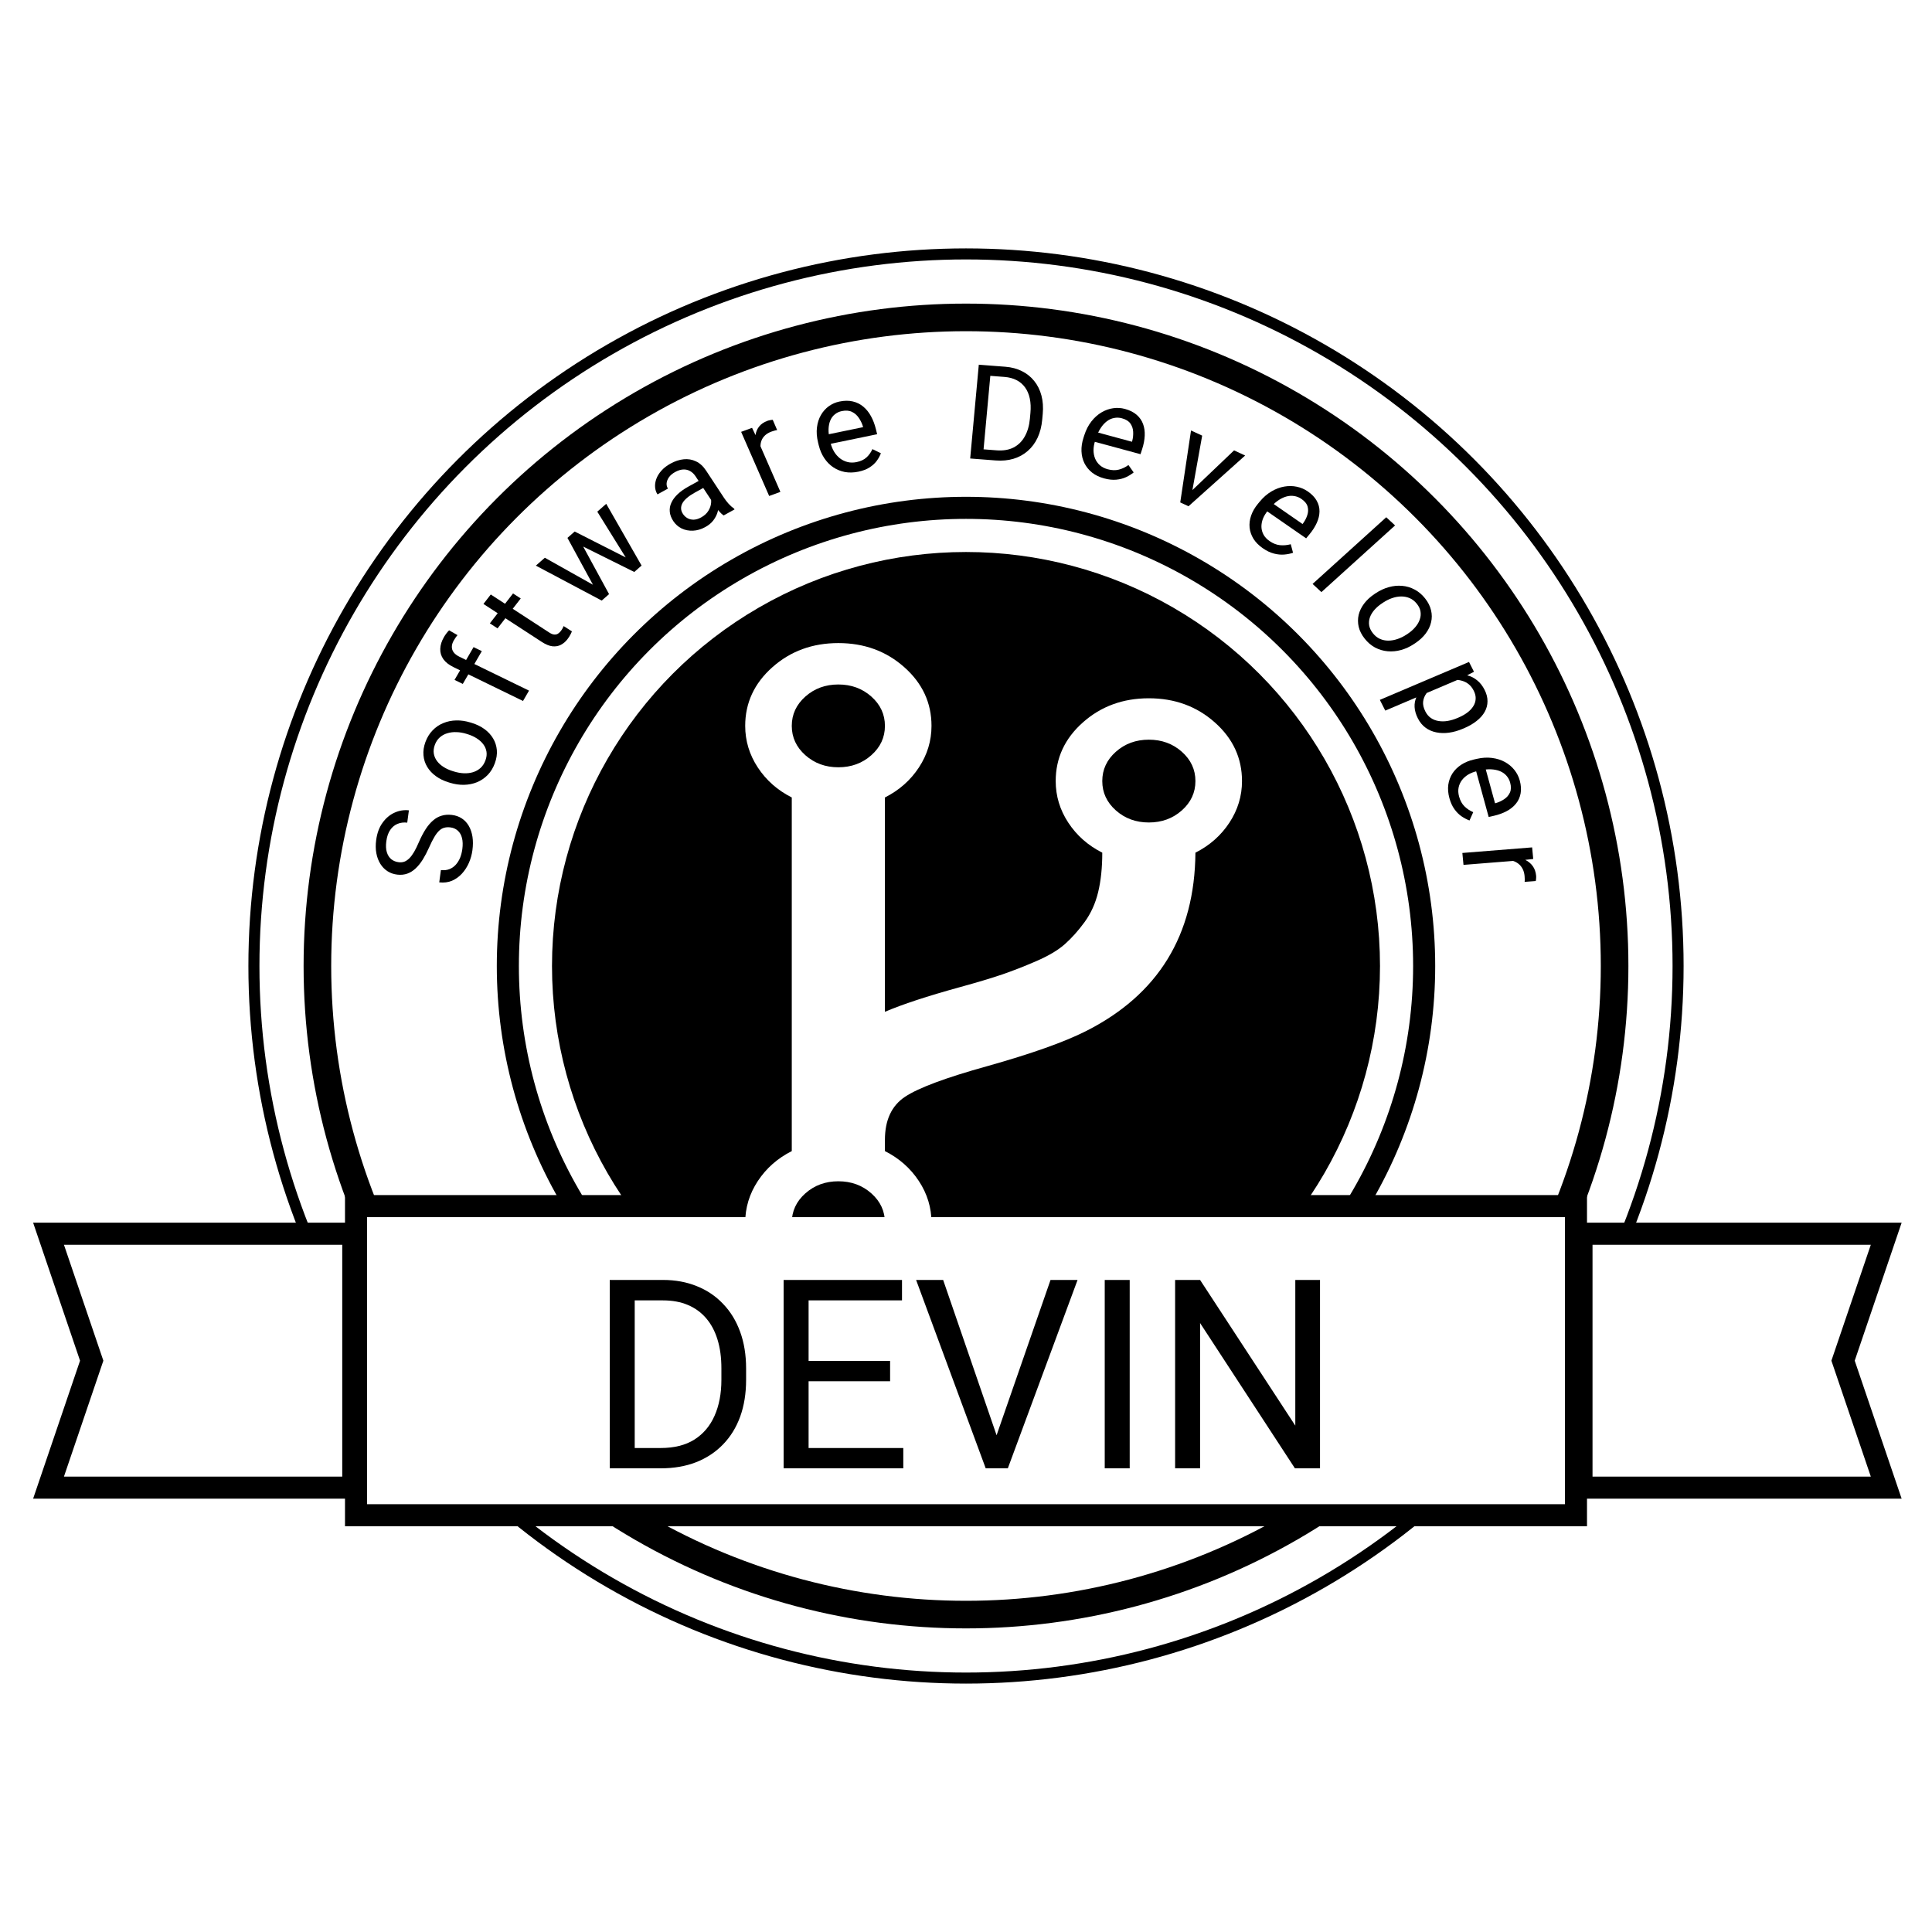 <svg width="140" height="140" viewBox="0 0 700 530" fill="none" xmlns="http://www.w3.org/2000/svg">
    <rect width="700" height="530" fill="white"/>
    <circle cx="350" cy="265" r="235" stroke="black" stroke-width="10"/>
    <circle cx="350" cy="265" r="166" stroke="black" stroke-width="8"/>
    <circle cx="350" cy="265" r="146" fill="black" stroke="black" stroke-width="8"/>
    <circle cx="350" cy="265" r="258" stroke="black" stroke-width="4"/>
    <path d="M668.213 409.288L683.415 454H573V362H683.415L668.213 406.712L667.775 408L668.213 409.288Z" fill="white" stroke="black" stroke-width="8"/>
    <path d="M32.787 409.288L17.585 454H128V362H17.585L32.787 406.712L33.225 408L32.787 409.288Z" fill="white" stroke="black" stroke-width="8"/>
    <rect x="129" y="352" width="442" height="112" fill="white" stroke="black" stroke-width="8"/>
    <path d="M163.112 214.771C162.32 214.681 161.605 214.726 160.966 214.905C160.313 215.067 159.698 215.422 159.12 215.97C158.544 216.502 157.959 217.269 157.367 218.271C156.777 219.258 156.141 220.522 155.46 222.064C154.738 223.68 153.983 225.128 153.196 226.406C152.393 227.683 151.531 228.757 150.609 229.627C149.688 230.498 148.681 231.13 147.587 231.525C146.493 231.92 145.287 232.043 143.967 231.894C142.647 231.744 141.465 231.336 140.42 230.667C139.376 229.999 138.51 229.114 137.823 228.015C137.122 226.898 136.634 225.609 136.358 224.147C136.083 222.685 136.062 221.087 136.296 219.353C136.638 216.813 137.418 214.716 138.634 213.062C139.837 211.39 141.285 210.178 142.979 209.426C144.656 208.673 146.38 208.397 148.15 208.597L147.549 213.057C146.276 212.912 145.113 213.056 144.062 213.487C142.995 213.917 142.108 214.65 141.401 215.686C140.678 216.72 140.203 218.081 139.975 219.769C139.76 221.364 139.823 222.707 140.165 223.799C140.506 224.891 141.054 225.739 141.807 226.344C142.563 226.932 143.469 227.286 144.525 227.406C145.239 227.487 145.911 227.413 146.541 227.186C147.157 226.941 147.757 226.53 148.339 225.951C148.924 225.357 149.492 224.588 150.045 223.644C150.6 222.685 151.166 221.531 151.742 220.181C152.544 218.323 153.373 216.734 154.229 215.416C155.085 214.098 155.992 213.038 156.952 212.234C157.898 211.414 158.928 210.847 160.042 210.533C161.143 210.201 162.354 210.11 163.673 210.26C165.055 210.416 166.267 210.836 167.31 211.52C168.353 212.204 169.2 213.11 169.852 214.237C170.504 215.364 170.949 216.68 171.187 218.185C171.412 219.672 171.404 221.306 171.164 223.087C170.953 224.651 170.528 226.167 169.888 227.636C169.251 229.088 168.414 230.385 167.377 231.525C166.343 232.65 165.139 233.512 163.765 234.111C162.379 234.693 160.839 234.888 159.147 234.697L159.748 230.237C160.913 230.369 161.945 230.258 162.844 229.904C163.727 229.548 164.493 229.014 165.141 228.301C165.79 227.573 166.314 226.728 166.712 225.767C167.096 224.788 167.361 223.757 167.508 222.673C167.719 221.109 167.68 219.761 167.391 218.628C167.103 217.494 166.593 216.604 165.86 215.955C165.13 215.29 164.214 214.896 163.112 214.771Z" fill="black"/>
    <path d="M163.016 198.607L162.501 198.449C160.753 197.912 159.224 197.164 157.913 196.206C156.588 195.244 155.544 194.123 154.783 192.845C154.007 191.561 153.557 190.158 153.434 188.635C153.296 187.107 153.531 185.514 154.138 183.856C154.751 182.184 155.616 180.776 156.732 179.634C157.839 178.472 159.124 177.594 160.589 177C162.043 176.386 163.616 176.061 165.307 176.026C166.984 175.986 168.696 176.235 170.443 176.772L170.958 176.931C172.706 177.468 174.235 178.215 175.546 179.173C176.856 180.131 177.897 181.259 178.668 182.557C179.429 183.836 179.879 185.239 180.017 186.767C180.145 188.276 179.903 189.866 179.29 191.539C178.678 193.211 177.82 194.621 176.719 195.768C175.602 196.91 174.317 197.788 172.862 198.402C171.398 198.997 169.828 199.314 168.152 199.354C166.475 199.393 164.763 199.145 163.016 198.607ZM163.992 194.378L164.508 194.536C165.717 194.908 166.911 195.12 168.089 195.172C169.251 195.219 170.345 195.09 171.371 194.785C172.402 194.465 173.312 193.954 174.102 193.25C174.877 192.541 175.471 191.622 175.885 190.492C176.294 189.377 176.42 188.33 176.263 187.352C176.097 186.354 175.705 185.45 175.088 184.64C174.471 183.83 173.683 183.123 172.725 182.518C171.757 181.894 170.668 181.396 169.458 181.024L168.943 180.866C167.748 180.498 166.567 180.298 165.399 180.266C164.222 180.214 163.117 180.348 162.086 180.668C161.046 180.968 160.13 181.47 159.341 182.174C158.556 182.864 157.957 183.773 157.543 184.903C157.135 186.018 157.014 187.074 157.18 188.072C157.351 189.055 157.75 189.962 158.377 190.791C158.994 191.601 159.79 192.31 160.763 192.92C161.721 193.525 162.798 194.011 163.992 194.378Z" fill="black"/>
    <path d="M191.674 165.228L189.497 168.978L164.296 156.705C162.652 155.904 161.433 154.947 160.639 153.832C159.838 152.696 159.464 151.448 159.515 150.087C159.553 148.718 160.003 147.291 160.866 145.804C161.117 145.372 161.396 144.953 161.703 144.548C162.018 144.129 162.353 143.738 162.709 143.374L165.773 145.126C165.538 145.376 165.301 145.676 165.061 146.027C164.829 146.365 164.611 146.709 164.407 147.061C163.944 147.858 163.713 148.629 163.712 149.375C163.706 150.099 163.933 150.764 164.392 151.37C164.852 151.975 165.545 152.503 166.472 152.955L191.674 165.228ZM171.581 149.462L174.573 150.919L167.678 162.798L164.686 161.341L171.581 149.462Z" fill="black"/>
    <path d="M185.883 130.018L188.672 131.833L180.271 142.668L177.481 140.853L185.883 130.018ZM175.158 133.824L177.815 130.398L198.974 144.163C199.694 144.631 200.319 144.88 200.848 144.909C201.378 144.937 201.831 144.823 202.207 144.567C202.584 144.31 202.92 143.99 203.217 143.607C203.437 143.323 203.641 143.01 203.828 142.667C204.011 142.303 204.145 142.029 204.231 141.843L207.212 143.754C207.093 144.085 206.9 144.499 206.634 144.994C206.391 145.486 206.03 146.041 205.551 146.658C204.9 147.498 204.125 148.154 203.225 148.628C202.326 149.102 201.301 149.28 200.15 149.163C198.996 149.026 197.712 148.497 196.297 147.576L175.158 133.824Z" fill="black"/>
    <path d="M215.783 128.594L205.595 109.886L207.744 107.999L210.321 111.236L220.675 130.264L218.579 132.105L215.783 128.594ZM197.407 117.078L216.833 127.983L220.217 130.666L218.016 132.6L194.149 119.939L197.407 117.078ZM227.562 118.342L216.408 100.39L219.648 97.544L232.456 119.917L230.272 121.835L227.562 118.342ZM208.219 107.582L227.838 117.541L231.892 120.412L229.814 122.237L209.318 112.054L205.93 109.592L208.219 107.582Z" fill="black"/>
    <path d="M259.189 98.475L252.011 87.571C251.461 86.736 250.806 86.11 250.047 85.692C249.293 85.255 248.455 85.059 247.534 85.105C246.613 85.151 245.64 85.457 244.614 86.024C243.657 86.552 242.919 87.174 242.4 87.887C241.895 88.593 241.605 89.314 241.529 90.049C241.468 90.778 241.63 91.435 242.017 92.023L238.221 94.119C237.723 93.362 237.434 92.498 237.355 91.528C237.275 90.557 237.421 89.56 237.792 88.537C238.168 87.493 238.78 86.496 239.629 85.547C240.482 84.577 241.579 83.722 242.92 82.982C244.534 82.091 246.128 81.566 247.703 81.408C249.291 81.243 250.782 81.496 252.175 82.168C253.574 82.82 254.793 83.935 255.832 85.514L262.327 95.381C262.791 96.086 263.346 96.802 263.994 97.53C264.654 98.251 265.304 98.826 265.942 99.257L266.148 99.57L262.188 101.757C261.722 101.445 261.206 100.974 260.641 100.342C260.068 99.698 259.584 99.076 259.189 98.475ZM253.776 88.892L255.492 91.414L251.655 93.533C250.575 94.13 249.666 94.747 248.93 95.385C248.185 96.01 247.633 96.644 247.273 97.288C246.913 97.931 246.746 98.584 246.772 99.246C246.789 99.896 247.012 100.546 247.442 101.199C247.88 101.865 248.436 102.385 249.112 102.759C249.787 103.133 250.547 103.31 251.391 103.289C252.24 103.247 253.129 102.969 254.06 102.456C255.222 101.814 256.093 101.012 256.673 100.051C257.253 99.091 257.579 98.127 257.652 97.162C257.739 96.188 257.593 95.371 257.213 94.708L259.98 95.556C260.245 96.157 260.385 96.907 260.399 97.807C260.413 98.707 260.267 99.66 259.959 100.666C259.657 101.651 259.153 102.615 258.448 103.556C257.749 104.476 256.797 105.268 255.593 105.933C254.089 106.764 252.584 107.212 251.079 107.278C249.588 107.336 248.219 107.069 246.971 106.477C245.729 105.864 244.721 104.97 243.948 103.796C243.2 102.66 242.775 101.534 242.674 100.415C242.563 99.284 242.756 98.19 243.254 97.132C243.743 96.061 244.504 95.036 245.537 94.056C246.57 93.076 247.846 92.166 249.365 91.328L253.776 88.892Z" fill="black"/>
    <path d="M274.196 73.625L282.754 93.212L278.683 94.705L268.529 71.467L272.49 70.015L274.196 73.625ZM279.982 67.119L281.574 70.821C281.205 70.873 280.864 70.948 280.549 71.047C280.243 71.126 279.9 71.235 279.518 71.375C278.579 71.719 277.813 72.166 277.219 72.716C276.626 73.266 276.192 73.89 275.918 74.588C275.645 75.287 275.518 76.048 275.537 76.871C275.565 77.675 275.719 78.515 276.001 79.392L275.138 80.456C274.525 79.053 274.089 77.684 273.829 76.351C273.585 75.012 273.557 73.76 273.745 72.594C273.928 71.415 274.365 70.39 275.058 69.522C275.759 68.634 276.755 67.953 278.046 67.48C278.339 67.372 278.693 67.284 279.105 67.216C279.512 67.133 279.804 67.101 279.982 67.119Z" fill="black"/>
    <path d="M310.993 85.905C309.264 86.262 307.625 86.298 306.075 86.013C304.537 85.708 303.132 85.13 301.86 84.276C300.604 83.42 299.529 82.319 298.635 80.973C297.741 79.627 297.081 78.089 296.655 76.359L296.419 75.404C295.926 73.401 295.786 71.557 295.998 69.871C296.206 68.169 296.688 66.667 297.445 65.363C298.201 64.058 299.16 62.991 300.323 62.161C301.485 61.331 302.763 60.773 304.155 60.485C305.93 60.118 307.535 60.105 308.97 60.447C310.42 60.785 311.692 61.415 312.788 62.337C313.879 63.243 314.805 64.391 315.565 65.781C316.322 67.155 316.913 68.707 317.339 70.436L317.804 72.325L299.258 76.156L298.412 72.72L312.712 69.766L312.633 69.448C312.303 68.368 311.812 67.353 311.16 66.404C310.523 65.451 309.702 64.728 308.696 64.234C307.69 63.74 306.46 63.644 305.007 63.944C304.043 64.143 303.206 64.531 302.496 65.109C301.782 65.671 301.231 66.406 300.844 67.315C300.457 68.224 300.242 69.281 300.201 70.485C300.16 71.689 300.323 73.035 300.689 74.522L300.924 75.478C301.212 76.646 301.643 77.713 302.219 78.678C302.806 79.625 303.508 80.42 304.326 81.064C305.159 81.706 306.081 82.153 307.092 82.406C308.119 82.657 309.214 82.662 310.376 82.421C311.876 82.112 313.071 81.546 313.962 80.724C314.854 79.902 315.564 78.902 316.094 77.725L319.164 79.219C318.826 80.134 318.334 81.041 317.687 81.94C317.04 82.838 316.168 83.64 315.071 84.345C313.99 85.047 312.63 85.567 310.993 85.905Z" fill="black"/>
    <path d="M360.724 81.829L353.62 81.282L354.003 77.621L361.06 78.165C363.49 78.352 365.562 78.003 367.275 77.116C368.99 76.214 370.336 74.876 371.315 73.103C372.311 71.315 372.922 69.184 373.15 66.71L373.34 64.633C373.519 62.688 373.444 60.943 373.115 59.397C372.788 57.837 372.22 56.5 371.413 55.388C370.606 54.26 369.574 53.374 368.315 52.728C367.072 52.084 365.609 51.697 363.927 51.568L356.262 50.977L356.601 47.289L364.265 47.88C366.493 48.051 368.492 48.582 370.262 49.47C372.033 50.343 373.516 51.531 374.712 53.033C375.924 54.521 376.798 56.281 377.333 58.312C377.87 60.328 378.025 62.565 377.799 65.023L377.613 67.054C377.387 69.512 376.825 71.702 375.927 73.623C375.03 75.528 373.841 77.121 372.358 78.401C370.891 79.683 369.173 80.624 367.204 81.224C365.252 81.81 363.092 82.012 360.724 81.829ZM359.148 47.486L356.027 81.467L351.517 81.12L354.638 47.138L359.148 47.486Z" fill="black"/>
    <path d="M400.037 88.33C398.333 87.868 396.879 87.167 395.674 86.225C394.489 85.273 393.567 84.142 392.908 82.832C392.264 81.525 391.909 80.087 391.842 78.516C391.776 76.946 392.016 75.313 392.564 73.618L392.867 72.681C393.501 70.719 394.359 69.052 395.442 67.68C396.53 66.293 397.752 65.201 399.109 64.405C400.465 63.608 401.873 63.108 403.333 62.906C404.792 62.703 406.208 62.788 407.58 63.16C409.33 63.634 410.742 64.341 411.816 65.279C412.906 66.221 413.685 67.338 414.154 68.629C414.627 69.905 414.826 71.318 414.752 72.866C414.683 74.4 414.375 76.014 413.827 77.709L413.229 79.56L394.951 74.605L396.04 71.237L410.132 75.058L410.233 74.746C410.519 73.659 410.629 72.557 410.564 71.44C410.513 70.326 410.179 69.33 409.561 68.451C408.943 67.572 407.918 66.938 406.485 66.55C405.535 66.292 404.595 66.256 403.666 66.441C402.742 66.611 401.869 67.004 401.046 67.622C400.223 68.24 399.473 69.064 398.796 70.093C398.119 71.122 397.545 72.365 397.074 73.822L396.771 74.759C396.402 75.904 396.212 77.025 396.202 78.121C396.211 79.208 396.403 80.214 396.776 81.139C397.165 82.07 397.734 82.871 398.484 83.543C399.25 84.219 400.206 84.713 401.352 85.024C402.83 85.425 404.178 85.466 405.395 85.15C406.613 84.833 407.767 84.281 408.858 83.493L410.75 86.165C409.968 86.81 409.054 87.379 408.009 87.872C406.964 88.365 405.774 88.673 404.439 88.796C403.118 88.923 401.651 88.768 400.037 88.33Z" fill="black"/>
    <path d="M430.472 94.052L447.122 78.184L451.142 80.044L430.624 98.424L427.986 97.204L430.472 94.052ZM435.571 72.841L431.649 94.725L430.262 98.257L427.625 97.037L431.53 70.972L435.571 72.841Z" fill="black"/>
    <path d="M457.534 113.634C456.083 112.628 454.956 111.487 454.152 110.211C453.371 108.931 452.905 107.576 452.753 106.146C452.615 104.724 452.798 103.279 453.304 101.811C453.809 100.343 454.629 98.922 455.763 97.548L456.39 96.789C457.703 95.199 459.122 93.957 460.648 93.062C462.183 92.156 463.74 91.568 465.316 91.296C466.893 91.025 468.412 91.044 469.871 91.355C471.331 91.665 472.646 92.225 473.814 93.035C475.304 94.067 476.39 95.198 477.071 96.427C477.765 97.665 478.1 98.958 478.078 100.306C478.065 101.642 477.743 103.01 477.112 104.41C476.491 105.798 475.614 107.179 474.48 108.553L473.241 110.053L457.674 99.269L459.927 96.54L471.93 104.855L472.139 104.602C472.804 103.699 473.307 102.722 473.65 101.671C474.005 100.629 474.049 99.599 473.78 98.579C473.511 97.56 472.767 96.627 471.546 95.782C470.737 95.222 469.858 94.868 468.909 94.722C467.969 94.564 466.997 94.629 465.991 94.917C464.986 95.206 463.975 95.708 462.96 96.425C461.944 97.142 460.948 98.091 459.973 99.272L459.347 100.031C458.581 100.959 457.994 101.925 457.588 102.932C457.204 103.935 457.021 104.926 457.041 105.905C457.073 106.893 457.323 107.825 457.793 108.699C458.275 109.582 459.004 110.362 459.98 111.038C461.239 111.91 462.504 112.407 463.776 112.531C465.047 112.654 466.343 112.538 467.665 112.185L468.495 115.288C467.518 115.615 466.444 115.828 465.273 115.926C464.102 116.024 462.86 115.902 461.546 115.56C460.246 115.228 458.909 114.586 457.534 113.634Z" fill="black"/>
    <path d="M505.462 105.374L478.771 129.532L475.574 126.568L502.265 102.41L505.462 105.374Z" fill="black"/>
    <path d="M497.985 130.238L498.433 129.939C499.954 128.924 501.529 128.191 503.16 127.74C504.803 127.28 506.417 127.12 508.001 127.261C509.598 127.394 511.106 127.838 512.524 128.596C513.955 129.344 515.22 130.41 516.319 131.791C517.427 133.186 518.151 134.621 518.49 136.098C518.852 137.579 518.857 139.036 518.505 140.469C518.175 141.906 517.519 143.27 516.537 144.561C515.568 145.844 514.323 146.993 512.802 148.008L512.354 148.307C510.833 149.322 509.258 150.055 507.627 150.506C505.997 150.957 504.378 151.111 502.771 150.966C501.187 150.826 499.679 150.381 498.248 149.632C496.84 148.887 495.582 147.817 494.473 146.423C493.364 145.029 492.634 143.598 492.282 142.129C491.943 140.652 491.938 139.195 492.268 137.759C492.62 136.326 493.281 134.968 494.25 133.685C495.219 132.402 496.464 131.253 497.985 130.238ZM501.132 133.333L500.683 133.632C499.631 134.334 498.729 135.114 497.978 135.971C497.24 136.819 496.698 137.714 496.353 138.655C496.017 139.609 495.923 140.58 496.071 141.566C496.233 142.544 496.688 143.504 497.436 144.446C498.176 145.375 499.024 146.054 499.981 146.483C500.961 146.914 501.993 147.124 503.078 147.112C504.162 147.1 505.258 146.902 506.366 146.518C507.496 146.139 508.588 145.597 509.64 144.895L510.089 144.596C511.129 143.902 512.013 143.125 512.741 142.265C513.492 141.408 514.035 140.503 514.371 139.549C514.729 138.598 514.834 137.63 514.686 136.643C514.548 135.668 514.104 134.71 513.355 133.769C512.616 132.839 511.757 132.159 510.777 131.727C509.806 131.307 508.768 131.102 507.66 131.111C506.576 131.123 505.473 131.325 504.353 131.717C503.245 132.1 502.172 132.639 501.132 133.333Z" fill="black"/>
    <path d="M529.735 160.635L501.912 172.468L499.941 168.58L532.25 154.839L534.052 158.392L529.735 160.635ZM530.472 178.847L530.019 179.039C528.323 179.761 526.649 180.235 524.999 180.463C523.364 180.684 521.823 180.645 520.378 180.345C518.939 180.059 517.65 179.497 516.509 178.661C515.368 177.825 514.441 176.703 513.728 175.295C513 173.86 512.602 172.487 512.532 171.179C512.463 169.87 512.702 168.633 513.248 167.469C513.794 166.305 514.604 165.215 515.68 164.199C516.762 163.196 518.08 162.263 519.635 161.398L522.05 160.371C523.861 159.804 525.565 159.46 527.164 159.339C528.763 159.218 530.235 159.329 531.58 159.672C532.947 160.023 534.157 160.635 535.211 161.508C536.28 162.375 537.175 163.519 537.895 164.94C538.616 166.362 538.968 167.745 538.951 169.091C538.948 170.431 538.613 171.7 537.944 172.899C537.276 174.098 536.304 175.197 535.028 176.197C533.774 177.205 532.255 178.088 530.472 178.847ZM528.048 175.151L528.501 174.958C529.666 174.463 530.699 173.88 531.599 173.209C532.515 172.531 533.233 171.777 533.755 170.945C534.299 170.121 534.599 169.231 534.656 168.275C534.728 167.312 534.495 166.302 533.958 165.242C533.464 164.267 532.86 163.49 532.148 162.912C531.442 162.348 530.668 161.941 529.824 161.69C528.995 161.433 528.125 161.303 527.215 161.3C526.326 161.306 525.447 161.4 524.579 161.583L518.993 163.959C518.127 164.665 517.376 165.459 516.739 166.34C516.116 167.215 515.744 168.186 515.621 169.255C515.513 170.317 515.78 171.483 516.423 172.751C516.953 173.796 517.632 174.6 518.459 175.163C519.308 175.734 520.251 176.095 521.289 176.247C522.334 176.412 523.427 176.396 524.568 176.199C525.724 175.996 526.884 175.646 528.048 175.151Z" fill="black"/>
    <path d="M525.142 204.167C524.675 202.464 524.541 200.853 524.74 199.334C524.958 197.826 525.464 196.452 526.258 195.213C527.055 193.988 528.113 192.944 529.43 192.081C530.748 191.217 532.274 190.586 534.01 190.187L534.97 189.966C536.98 189.504 538.85 189.387 540.579 189.614C542.324 189.838 543.883 190.329 545.256 191.086C546.629 191.844 547.772 192.799 548.687 193.95C549.601 195.101 550.246 196.363 550.622 197.734C551.101 199.482 551.209 201.059 550.947 202.465C550.688 203.886 550.123 205.129 549.249 206.195C548.391 207.257 547.277 208.154 545.907 208.886C544.553 209.613 543.007 210.177 541.271 210.576L539.375 211.012L534.372 192.747L537.821 191.954L541.679 206.037L541.999 205.963C543.079 205.651 544.083 205.18 545.011 204.55C545.943 203.935 546.631 203.137 547.074 202.154C547.517 201.171 547.542 199.964 547.15 198.532C546.89 197.583 546.445 196.756 545.815 196.052C545.2 195.344 544.418 194.795 543.47 194.404C542.521 194.014 541.432 193.791 540.203 193.737C538.974 193.683 537.614 193.828 536.122 194.171L535.162 194.391C533.99 194.661 532.929 195.073 531.98 195.627C531.051 196.193 530.282 196.875 529.675 197.671C529.072 198.482 528.671 199.383 528.473 200.374C528.279 201.38 528.339 202.455 528.653 203.601C529.057 205.077 529.705 206.258 530.594 207.143C531.484 208.028 532.545 208.737 533.775 209.271L532.436 212.27C531.485 211.928 530.532 211.434 529.578 210.789C528.624 210.143 527.756 209.277 526.973 208.192C526.194 207.121 525.583 205.78 525.142 204.167Z" fill="black"/>
    <path d="M551.559 226.66L530.251 228.362L529.841 224.045L555.119 222.026L555.519 226.226L551.559 226.66ZM556.421 234.218L552.401 234.515C552.444 234.151 552.459 233.805 552.443 233.478C552.445 233.164 552.426 232.805 552.388 232.401C552.293 231.405 552.053 230.539 551.669 229.801C551.285 229.064 550.788 228.453 550.177 227.969C549.566 227.485 548.856 227.119 548.047 226.87C547.256 226.635 546.397 226.508 545.469 226.488L544.652 225.331C546.179 225.209 547.626 225.242 548.993 225.431C550.362 225.635 551.591 226.015 552.68 226.57C553.784 227.125 554.671 227.869 555.341 228.803C556.027 229.751 556.436 230.91 556.566 232.278C556.596 232.59 556.591 232.95 556.552 233.361C556.528 233.77 556.484 234.056 556.421 234.218Z" fill="black"/>
    <g clip-path="url(#clip0_101_82)">
        <path d="M320.625 358C320.625 353.833 318.984 350.292 315.703 347.375C312.422 344.458 308.437 343 303.75 343C299.063 343 295.078 344.458 291.797 347.375C288.516 350.292 286.875 353.833 286.875 358C286.875 362.167 288.516 365.708 291.797 368.625C295.078 371.542 299.063 373 303.75 373C308.437 373 312.422 371.542 315.703 368.625C318.984 365.708 320.625 362.167 320.625 358ZM320.625 178C320.625 173.833 318.984 170.292 315.703 167.375C312.422 164.458 308.437 163 303.75 163C299.063 163 295.078 164.458 291.797 167.375C288.516 170.292 286.875 173.833 286.875 178C286.875 182.167 288.516 185.708 291.797 188.625C295.078 191.542 299.063 193 303.75 193C308.437 193 312.422 191.542 315.703 188.625C318.984 185.708 320.625 182.167 320.625 178ZM433.125 198C433.125 193.833 431.484 190.292 428.203 187.375C424.922 184.458 420.937 183 416.25 183C411.563 183 407.578 184.458 404.297 187.375C401.016 190.292 399.375 193.833 399.375 198C399.375 202.167 401.016 205.708 404.297 208.625C407.578 211.542 411.563 213 416.25 213C420.937 213 424.922 211.542 428.203 208.625C431.484 205.708 433.125 202.167 433.125 198ZM450 198C450 203.417 448.477 208.443 445.43 213.078C442.383 217.714 438.281 221.333 433.125 223.938C432.891 253.833 419.648 275.396 393.398 288.625C385.547 292.583 373.652 296.802 357.715 301.281C342.715 305.448 332.783 309.146 327.92 312.375C323.057 315.604 320.625 320.812 320.625 328V332.062C325.781 334.667 329.883 338.286 332.93 342.922C335.977 347.557 337.5 352.583 337.5 358C337.5 366.333 334.219 373.417 327.656 379.25C321.094 385.083 313.125 388 303.75 388C294.375 388 286.406 385.083 279.844 379.25C273.281 373.417 270 366.333 270 358C270 352.583 271.523 347.557 274.57 342.922C277.617 338.286 281.719 334.667 286.875 332.062V203.938C281.719 201.333 277.617 197.714 274.57 193.078C271.523 188.443 270 183.417 270 178C270 169.667 273.281 162.583 279.844 156.75C286.406 150.917 294.375 148 303.75 148C313.125 148 321.094 150.917 327.656 156.75C334.219 162.583 337.5 169.667 337.5 178C337.5 183.417 335.977 188.443 332.93 193.078C329.883 197.714 325.781 201.333 320.625 203.938V281.594C326.953 278.885 335.977 275.917 347.695 272.688C354.141 270.917 359.268 269.38 363.076 268.078C366.885 266.776 371.016 265.161 375.469 263.234C379.922 261.307 383.379 259.25 385.84 257.062C388.301 254.875 390.674 252.219 392.959 249.094C395.244 245.969 396.885 242.349 397.881 238.234C398.877 234.12 399.375 229.354 399.375 223.938C394.219 221.333 390.117 217.714 387.07 213.078C384.023 208.443 382.5 203.417 382.5 198C382.5 189.667 385.781 182.583 392.344 176.75C398.906 170.917 406.875 168 416.25 168C425.625 168 433.594 170.917 440.156 176.75C446.719 182.583 450 189.667 450 198Z" fill="white"/>
    </g>
    <path d="M239.391 447H225.141L225.234 439.641H239.391C244.266 439.641 248.328 438.625 251.578 436.594C254.828 434.531 257.266 431.656 258.891 427.969C260.547 424.25 261.375 419.906 261.375 414.938V410.766C261.375 406.859 260.906 403.391 259.969 400.359C259.031 397.297 257.656 394.719 255.844 392.625C254.031 390.5 251.812 388.891 249.188 387.797C246.594 386.703 243.609 386.156 240.234 386.156H224.859V378.75H240.234C244.703 378.75 248.781 379.5 252.469 381C256.156 382.469 259.328 384.609 261.984 387.422C264.672 390.203 266.734 393.578 268.172 397.547C269.609 401.484 270.328 405.922 270.328 410.859V414.938C270.328 419.875 269.609 424.328 268.172 428.297C266.734 432.234 264.656 435.594 261.938 438.375C259.25 441.156 256 443.297 252.188 444.797C248.406 446.266 244.141 447 239.391 447ZM229.969 378.75V447H220.922V378.75H229.969ZM327.281 439.641V447H291.141V439.641H327.281ZM292.969 378.75V447H283.922V378.75H292.969ZM322.5 408.094V415.453H291.141V408.094H322.5ZM326.812 378.75V386.156H291.141V378.75H326.812ZM360.516 436.641L380.625 378.75H390.422L365.156 447H358.172L360.516 436.641ZM341.719 378.75L361.641 436.641L364.125 447H357.141L331.922 378.75H341.719ZM409.312 378.75V447H400.266V378.75H409.312ZM478.266 378.75V447H469.172L434.812 394.359V447H425.766V378.75H434.812L469.312 431.531V378.75H478.266Z" fill="black"/>
    <defs>
        <clipPath id="clip0_101_82">
            <rect width="180" height="240" fill="white" transform="translate(270 148)"/>
        </clipPath>
    </defs>
</svg>
